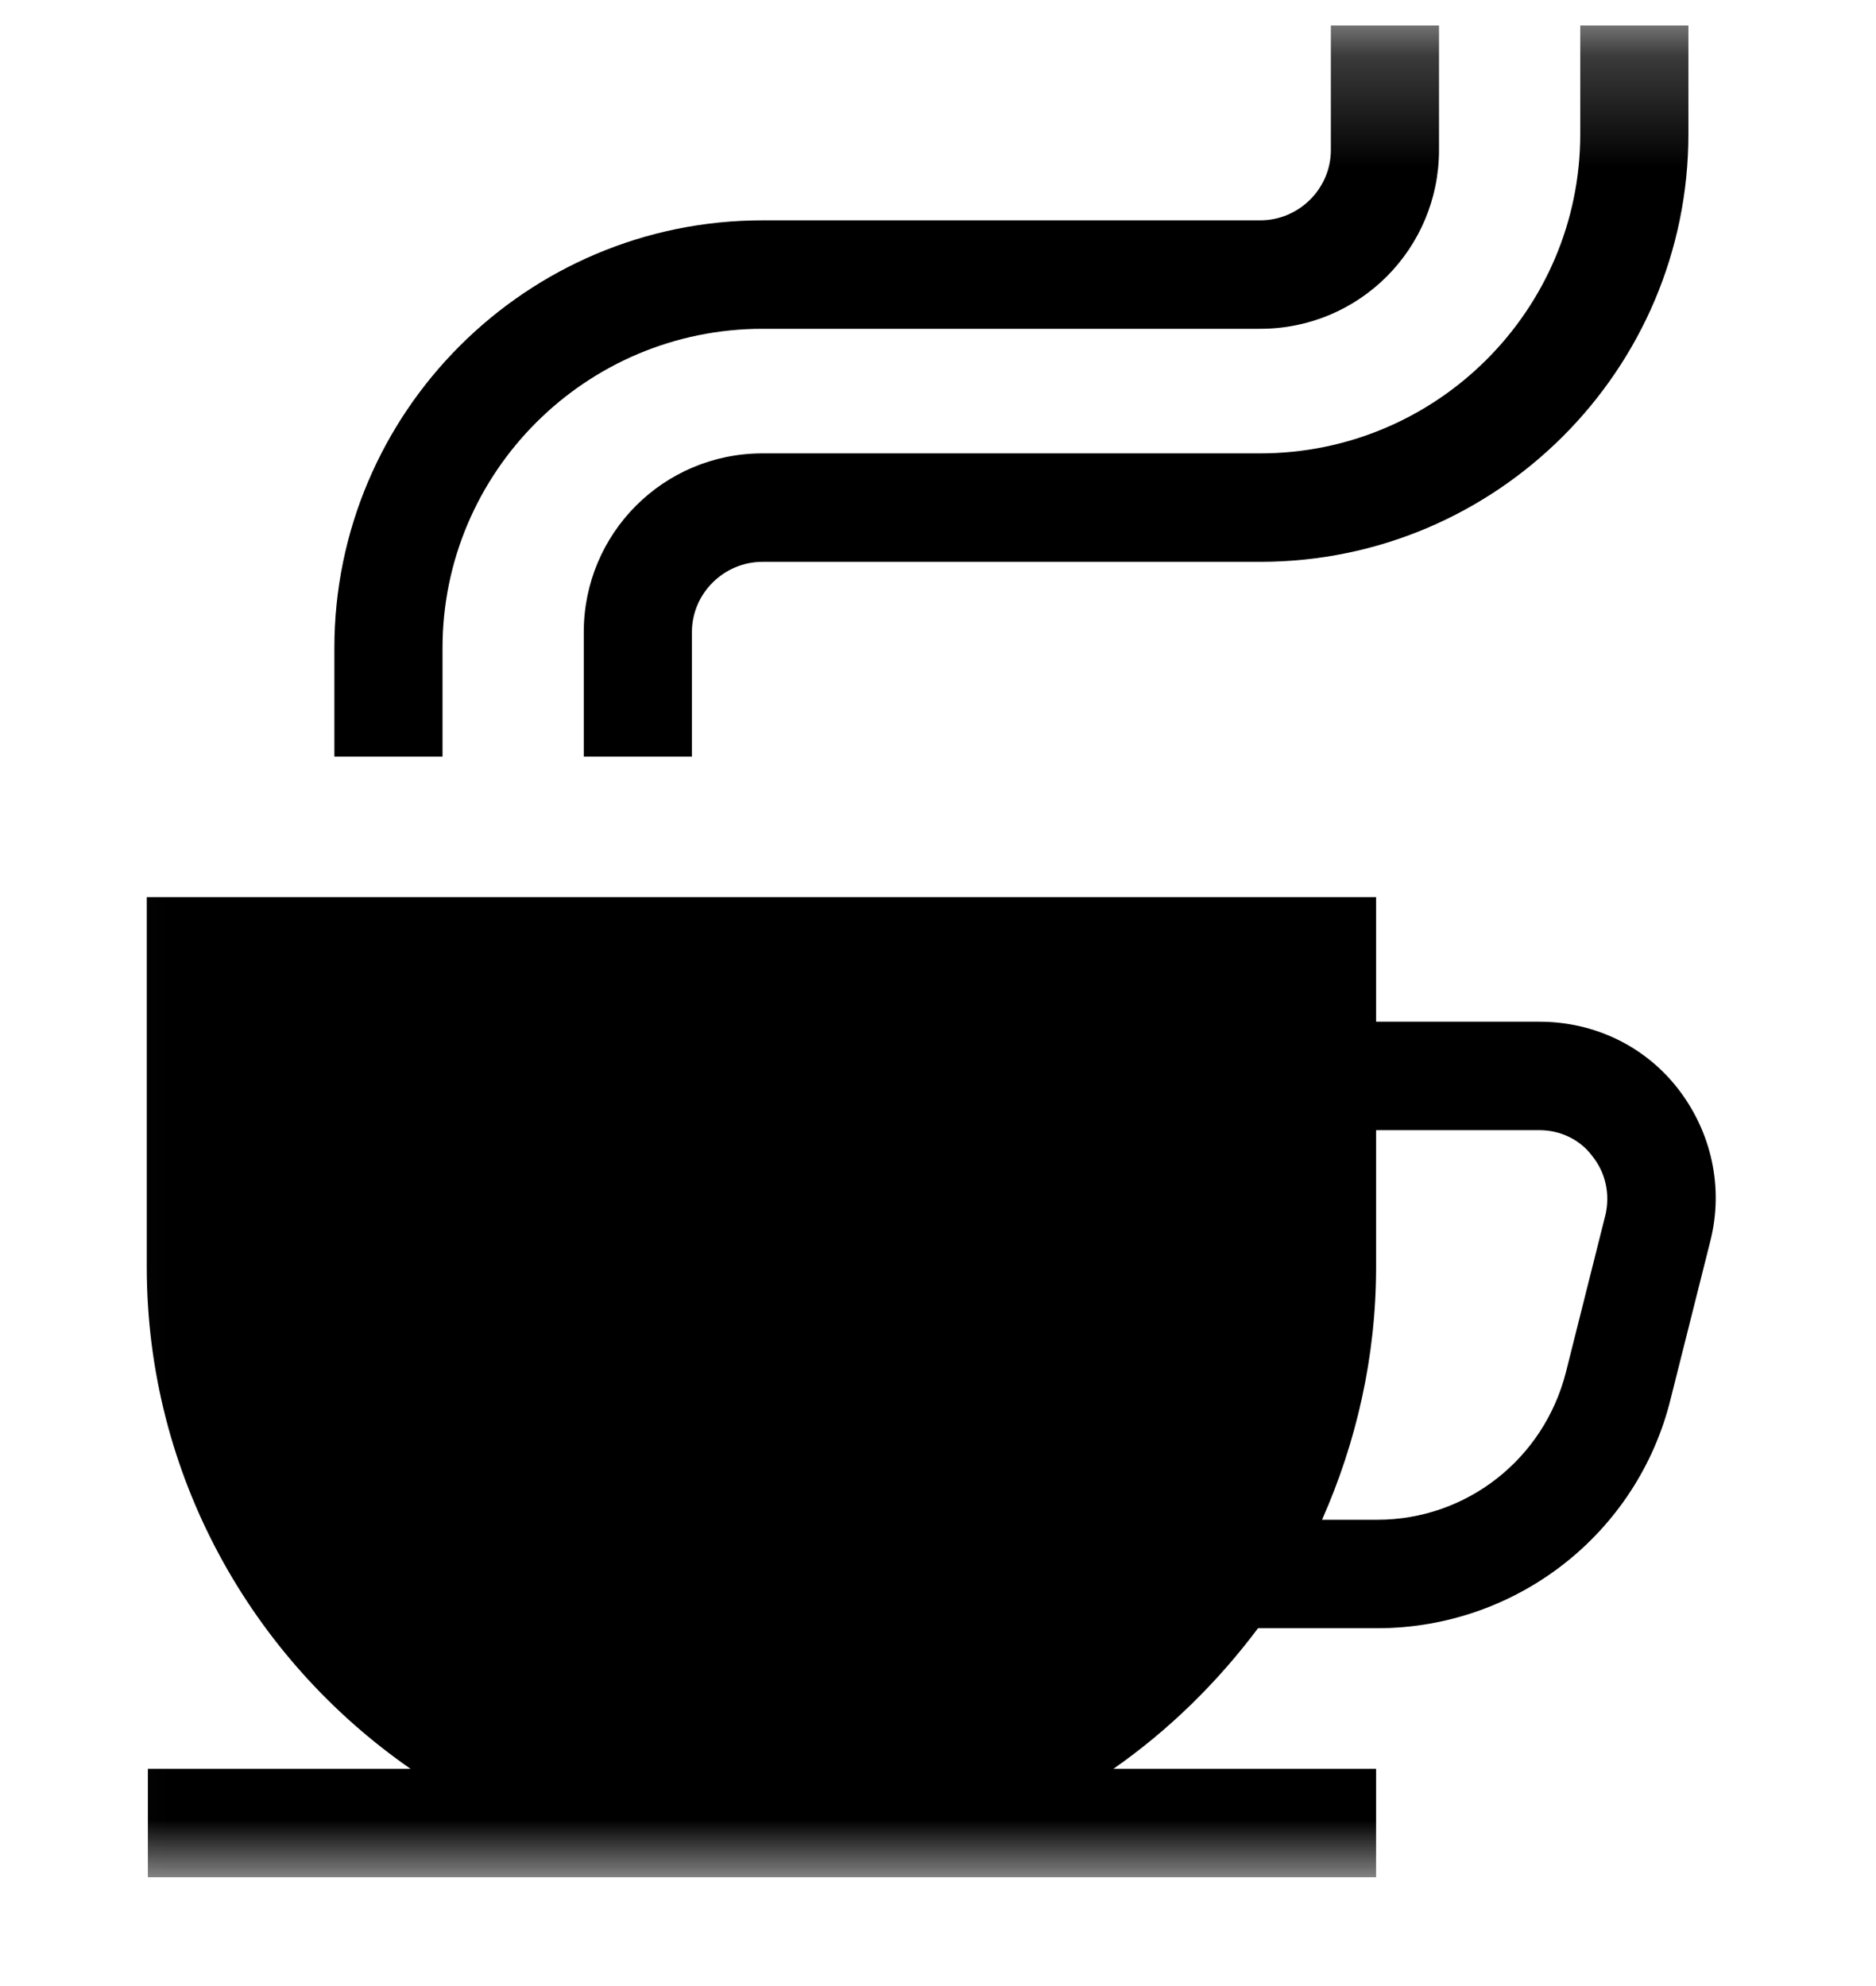 <svg width="17" height="18" viewBox="0 0 17 18" fill="none" xmlns="http://www.w3.org/2000/svg">
<mask id="mask0_51_100" style="mask-type:luminance" maskUnits="userSpaceOnUse" x="0" y="0" width="17" height="18">
<path d="M16.833 0.231H0.05V17.014H16.833V0.231Z" fill="white"/>
</mask>
<g mask="url(#mask0_51_100)">
<path d="M15.21 9.873C14.91 9.483 14.45 9.26 13.95 9.26H12.47V8.131H1.33V11.483C1.33 13.366 2.28 15.032 3.72 16.031H1.34V17.014H12.47V16.031H10.09C10.59 15.682 11.03 15.251 11.4 14.757H12.48C13.74 14.757 14.84 13.901 15.14 12.675L15.5 11.243C15.62 10.763 15.51 10.264 15.21 9.873ZM14.55 11.004L14.19 12.437C13.99 13.224 13.29 13.774 12.48 13.774H11.98C12.29 13.075 12.47 12.3 12.47 11.483V10.243H13.95C14.14 10.243 14.32 10.329 14.43 10.479C14.55 10.628 14.59 10.82 14.55 11.004Z" fill="currentColor"/>
<path d="M6.91 4.109C6.01 4.109 5.29 4.836 5.29 5.729V6.857H6.27V5.729C6.27 5.378 6.56 5.092 6.91 5.092H11.42C13.56 5.092 15.3 3.353 15.3 1.215V0.231H14.32V1.215C14.32 2.81 13.02 4.109 11.42 4.109H6.91Z" fill="currentColor"/>
<path d="M4.01 5.874C4.01 4.278 5.31 2.98 6.91 2.98H11.42C12.32 2.98 13.04 2.253 13.04 1.36V0.231H12.06V1.36C12.06 1.711 11.77 1.997 11.42 1.997H6.91C4.77 1.997 3.03 3.736 3.03 5.874V6.857H4.01V5.874Z" fill="currentColor"/>
</g>
</svg>
